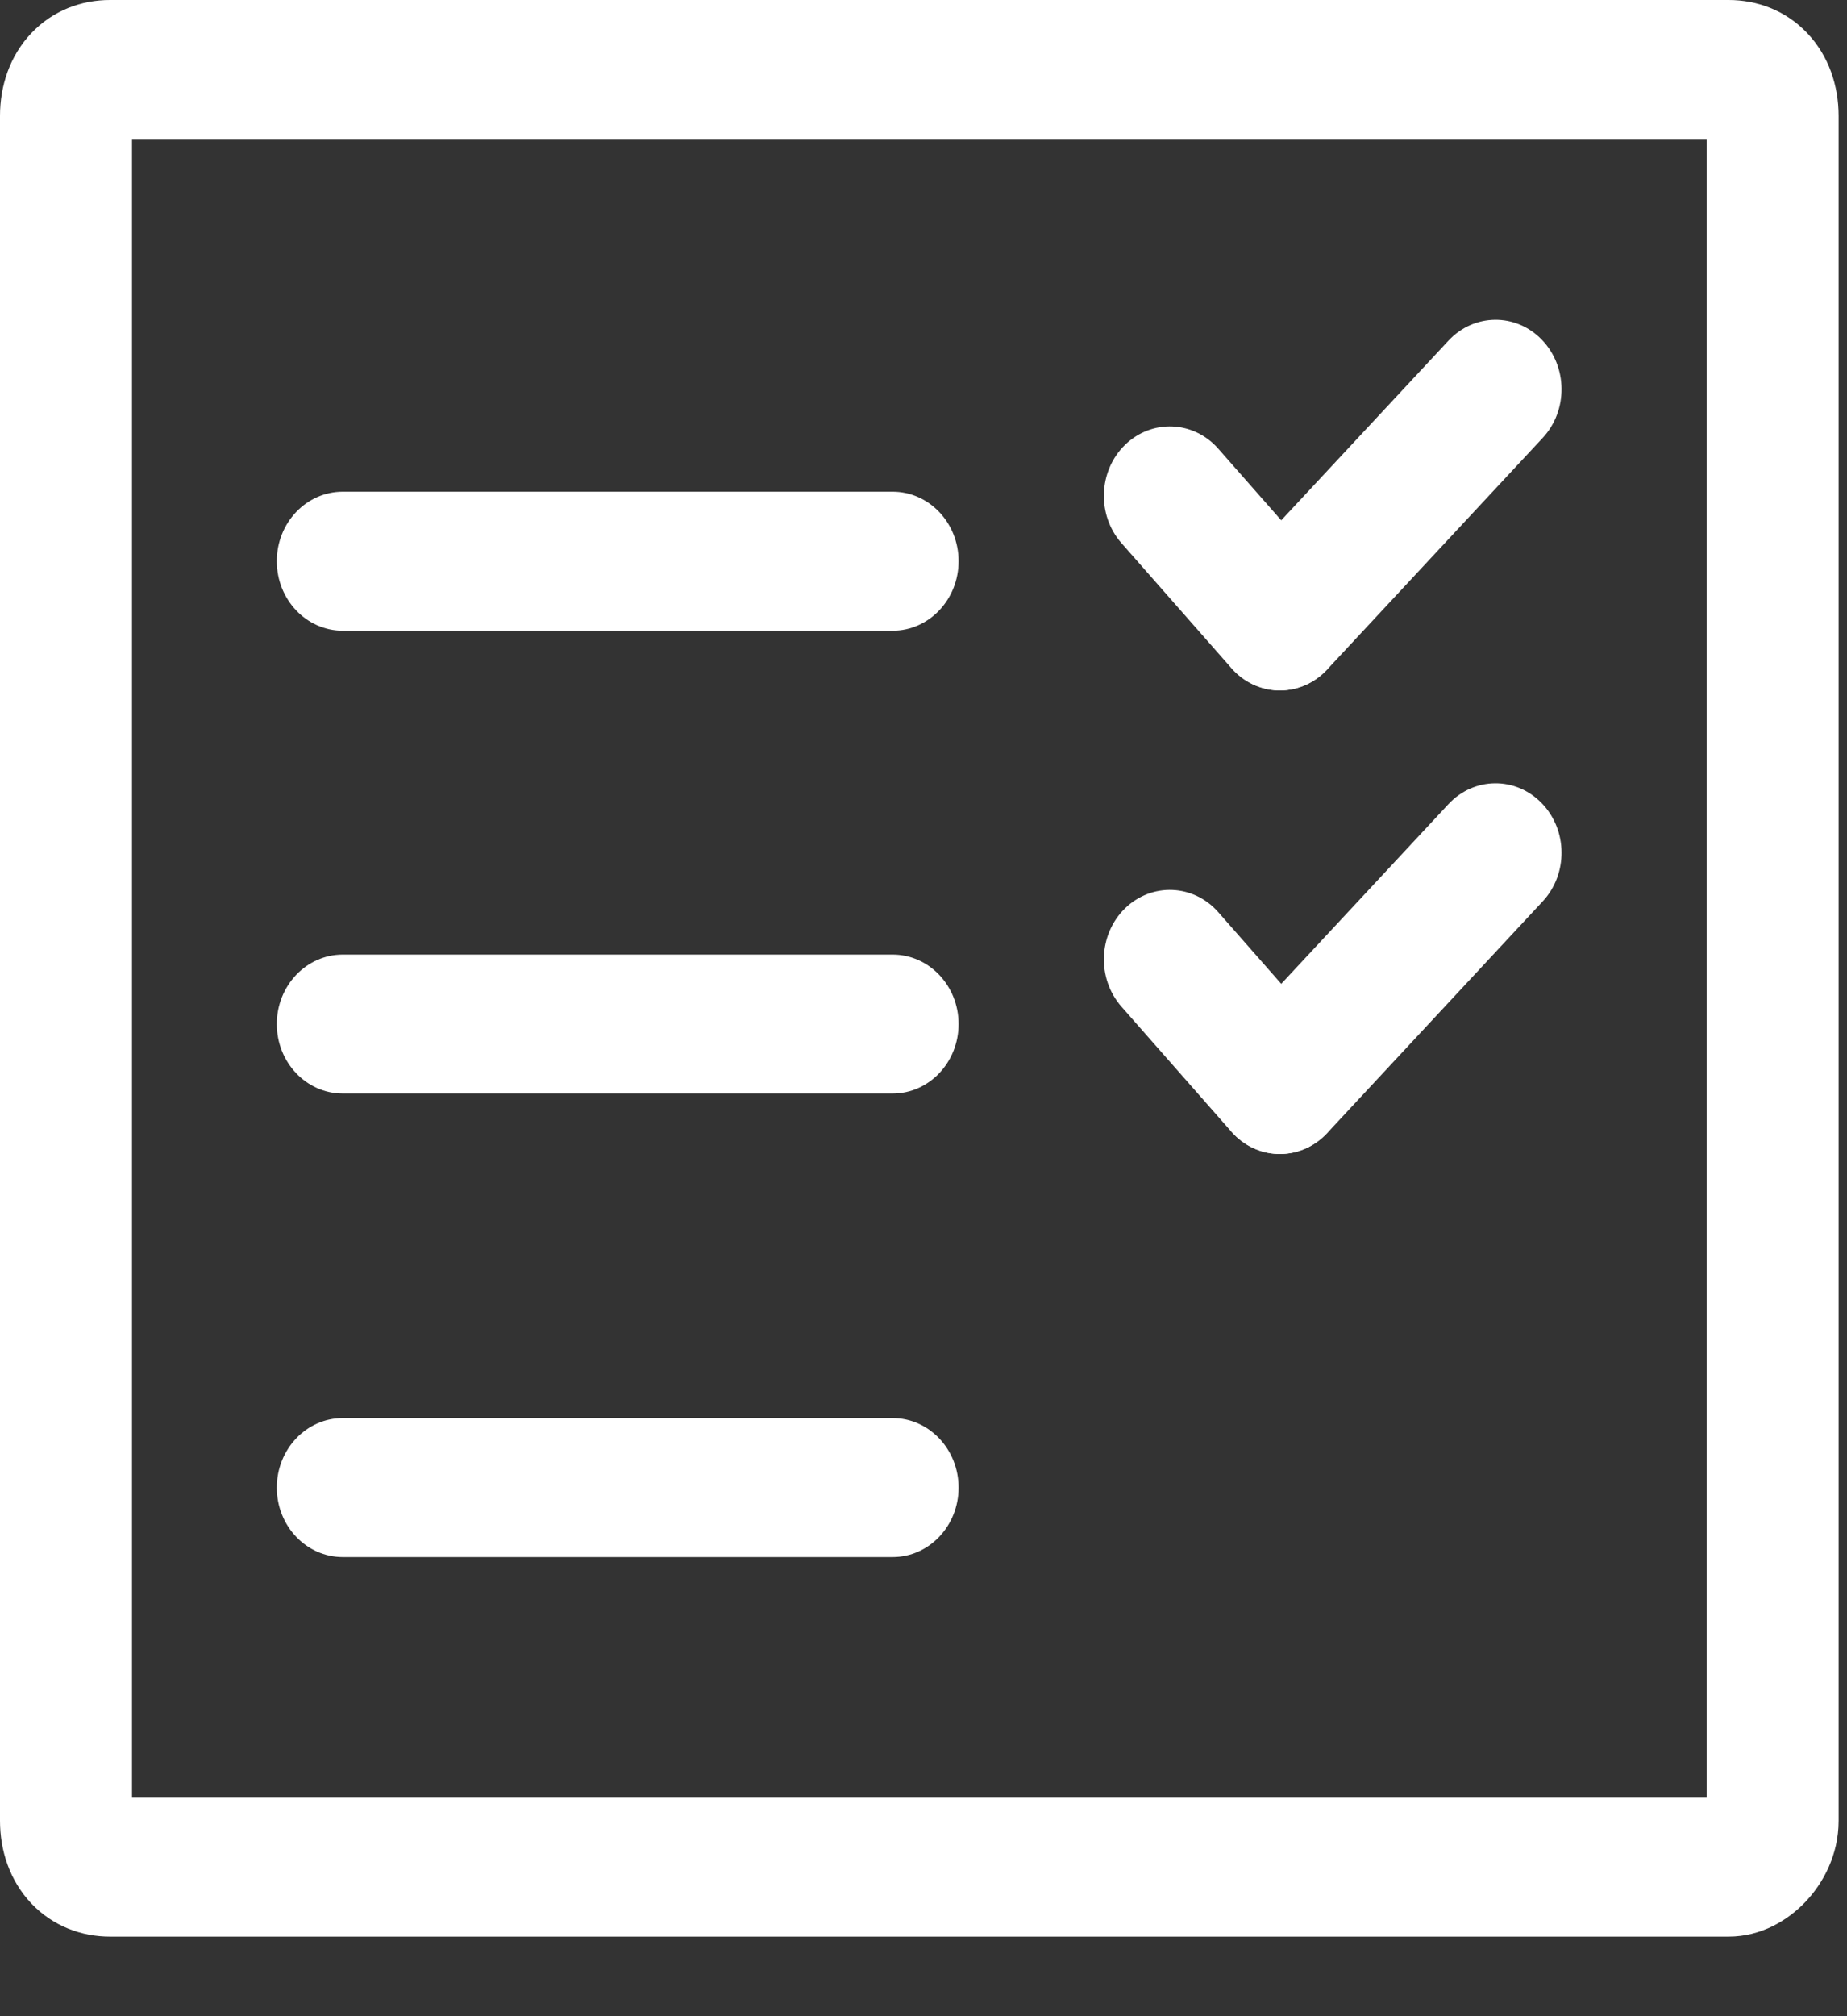 <svg width="22" height="24" viewBox="0 0 22 24" fill="none" xmlns="http://www.w3.org/2000/svg">
<rect x="0" y="0" width="22" height="24" fill="#333333" stroke="none"/>
<path fill-rule="evenodd" clip-rule="evenodd" d="M1.572 1.654V21.398H20.328V1.654H1.572ZM0.374 0.394C0.633 0.121 0.974 0 1.31 0H20.59C20.926 0 21.267 0.121 21.526 0.394C21.785 0.666 21.9 1.025 21.9 1.379V21.674C21.9 22.081 21.715 22.419 21.506 22.638C21.298 22.858 20.977 23.053 20.59 23.053H1.31C0.974 23.053 0.633 22.931 0.374 22.659C0.115 22.386 0 22.027 0 21.674V1.379C0 1.025 0.115 0.666 0.374 0.394Z" fill="white"/>
<path fill-rule="evenodd" clip-rule="evenodd" d="M3.297 17.708C3.297 17.251 3.649 16.88 4.083 16.88H10.632C11.066 16.88 11.418 17.251 11.418 17.708C11.418 18.165 11.066 18.535 10.632 18.535H4.083C3.649 18.535 3.297 18.165 3.297 17.708Z" fill="white"/>
<path fill-rule="evenodd" clip-rule="evenodd" d="M3.297 12.19C3.297 11.733 3.649 11.363 4.083 11.363H10.632C11.066 11.363 11.418 11.733 11.418 12.19C11.418 12.647 11.066 13.017 10.632 13.017H4.083C3.649 13.017 3.297 12.647 3.297 12.19Z" fill="white"/>
<path fill-rule="evenodd" clip-rule="evenodd" d="M13.4 10.813C13.719 10.503 14.216 10.523 14.511 10.858L15.821 12.348C16.116 12.683 16.097 13.206 15.778 13.517C15.46 13.827 14.962 13.807 14.668 13.472L13.358 11.983C13.063 11.647 13.082 11.124 13.4 10.813Z" fill="white"/>
<path fill-rule="evenodd" clip-rule="evenodd" d="M18.364 9.561C18.674 9.88 18.679 10.404 18.375 10.73L15.808 13.488C15.504 13.814 15.007 13.82 14.697 13.5C14.387 13.18 14.382 12.656 14.685 12.33L17.253 9.572C17.557 9.246 18.054 9.241 18.364 9.561Z" fill="white"/>
<path fill-rule="evenodd" clip-rule="evenodd" d="M3.297 6.68C3.297 6.223 3.649 5.853 4.083 5.853H10.632C11.066 5.853 11.418 6.223 11.418 6.68C11.418 7.137 11.066 7.508 10.632 7.508H4.083C3.649 7.508 3.297 7.137 3.297 6.68Z" fill="white"/>
<path fill-rule="evenodd" clip-rule="evenodd" d="M13.4 5.296C13.719 4.986 14.216 5.006 14.511 5.341L15.821 6.83C16.116 7.165 16.097 7.689 15.778 7.999C15.46 8.309 14.962 8.289 14.668 7.954L13.358 6.465C13.063 6.13 13.082 5.606 13.4 5.296Z" fill="white"/>
<path fill-rule="evenodd" clip-rule="evenodd" d="M18.364 4.043C18.674 4.363 18.679 4.887 18.375 5.213L15.808 7.97C15.504 8.297 15.007 8.302 14.697 7.982C14.387 7.662 14.382 7.139 14.685 6.812L17.253 4.055C17.557 3.729 18.054 3.723 18.364 4.043Z" fill="white"/>
</svg>
